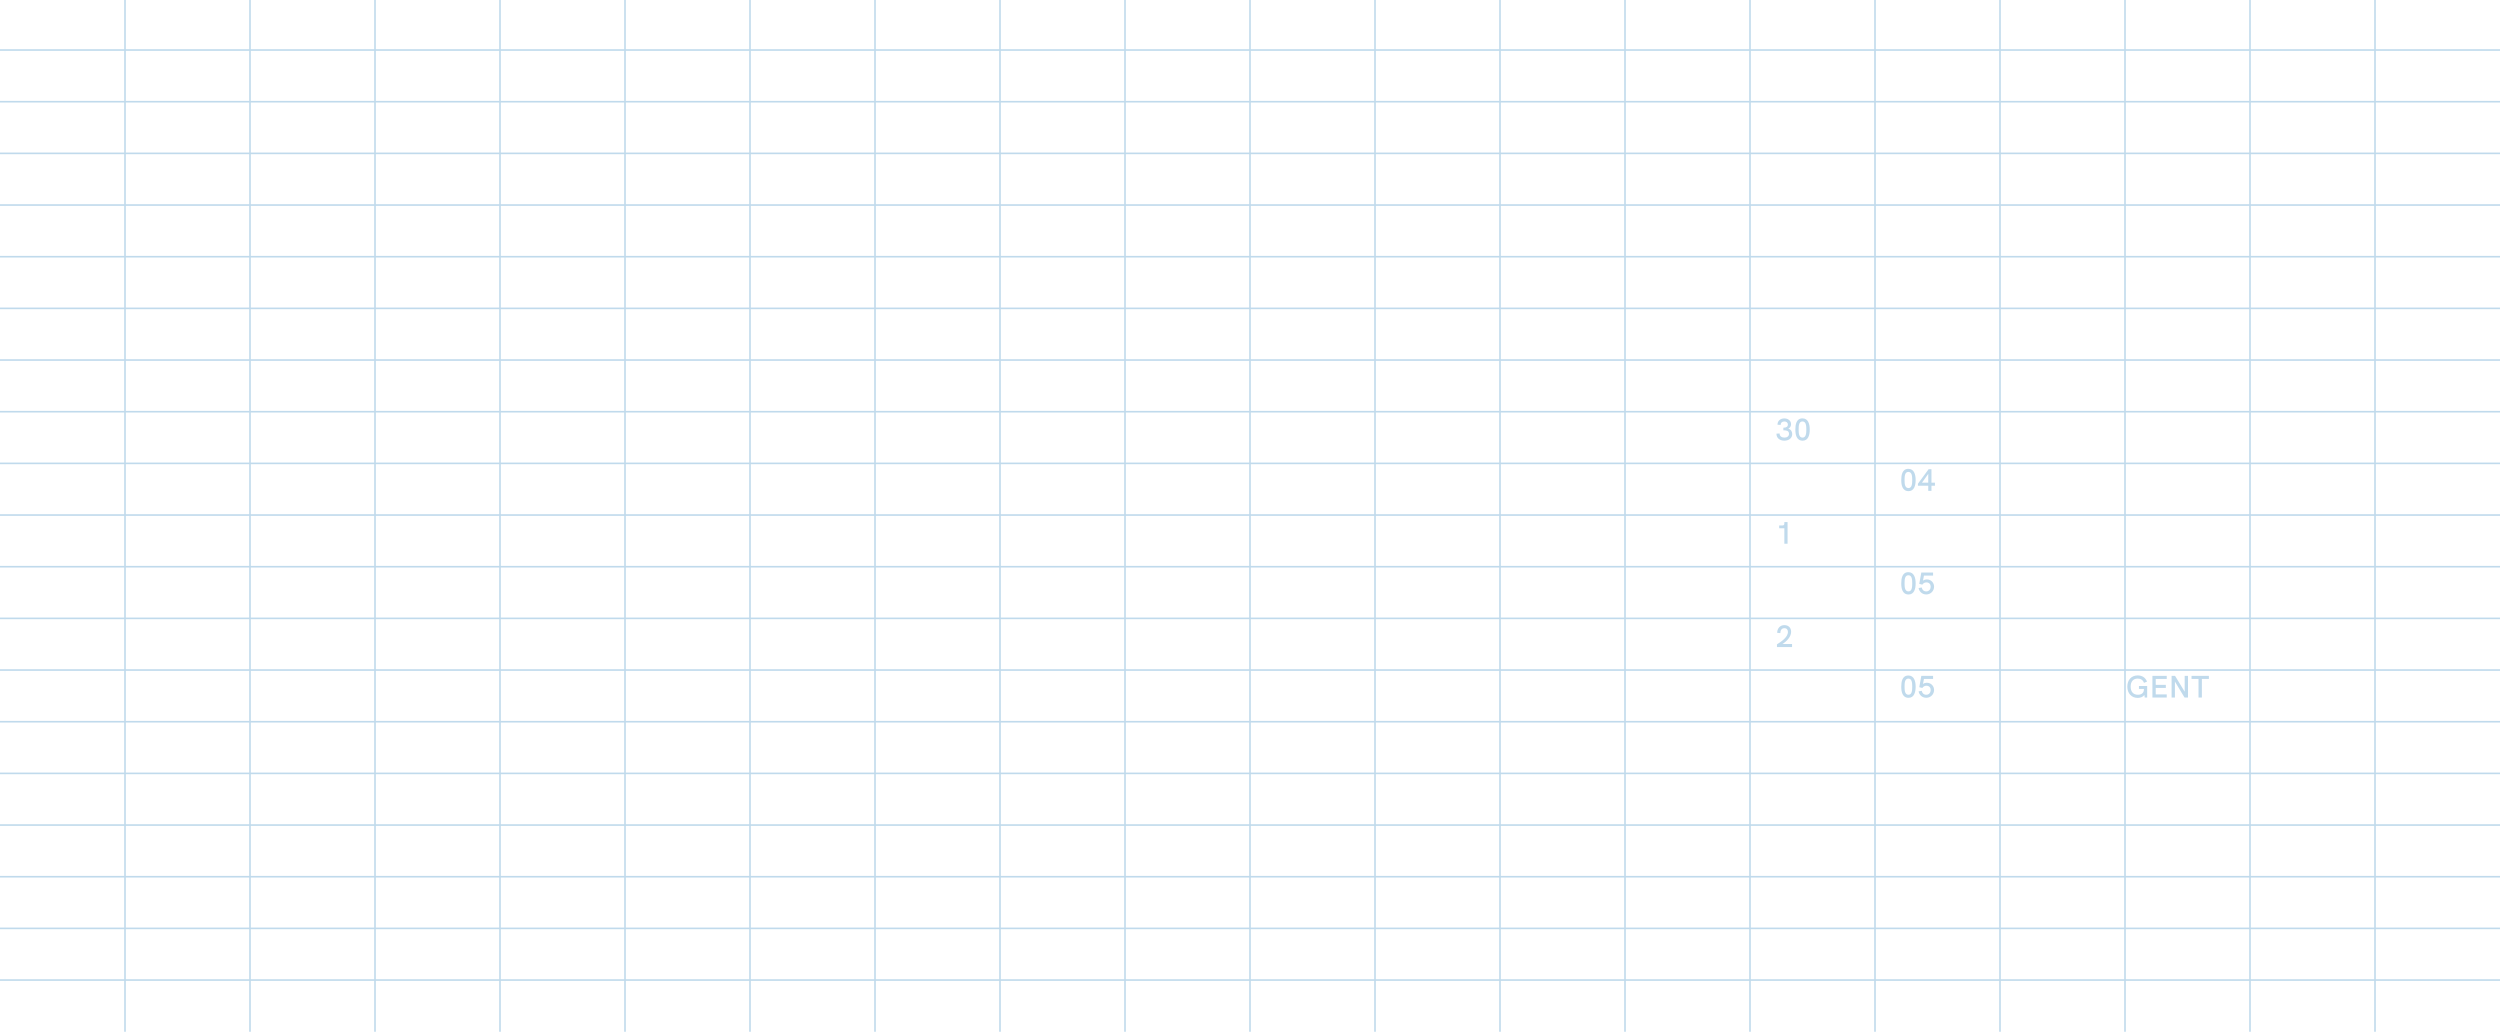 <svg width="1529" height="631" viewBox="0 0 1529 631" fill="none" xmlns="http://www.w3.org/2000/svg">
<path d="M76.451 -1V631" stroke="#C0DAEC"/>
<path d="M152.901 -1V631" stroke="#C0DAEC"/>
<path d="M229.349 -1V631" stroke="#C0DAEC"/>
<path d="M305.799 -1V631" stroke="#C0DAEC"/>
<path d="M382.25 -1V631" stroke="#C0DAEC"/>
<path d="M458.701 -1V631" stroke="#C0DAEC"/>
<path d="M535.151 -1V631" stroke="#C0DAEC"/>
<path d="M611.599 -1V631" stroke="#C0DAEC"/>
<path d="M688.049 -1V631" stroke="#C0DAEC"/>
<path d="M764.5 -1V631" stroke="#C0DAEC"/>
<path d="M840.951 -1V631" stroke="#C0DAEC"/>
<path d="M917.401 -1V631" stroke="#C0DAEC"/>
<path d="M993.849 -1V631" stroke="#C0DAEC"/>
<path d="M1070.3 -1V631" stroke="#C0DAEC"/>
<path d="M1146.75 -1V631" stroke="#C0DAEC"/>
<path d="M1223.2 -1V631" stroke="#C0DAEC"/>
<path d="M1299.65 -1V631" stroke="#C0DAEC"/>
<path d="M1376.1 -1V631" stroke="#C0DAEC"/>
<path d="M1452.55 -1V631" stroke="#C0DAEC"/>
<path d="M0 30.6L1529 30.6" stroke="#C0DAEC"/>
<path d="M0 62.2L1529 62.2" stroke="#C0DAEC"/>
<path d="M0 93.8L1529 93.8" stroke="#C0DAEC"/>
<path d="M0 125.4L1529 125.4" stroke="#C0DAEC"/>
<path d="M0 157L1529 157" stroke="#C0DAEC"/>
<path d="M0 188.6L1529 188.6" stroke="#C0DAEC"/>
<path d="M0 220.2L1529 220.2" stroke="#C0DAEC"/>
<path d="M0 251.8L1529 251.8" stroke="#C0DAEC"/>
<path d="M0 283.4L1529 283.4" stroke="#C0DAEC"/>
<path d="M0 315L1529 315" stroke="#C0DAEC"/>
<path d="M0 346.6L1529 346.6" stroke="#C0DAEC"/>
<path d="M0 378.2L1529 378.2" stroke="#C0DAEC"/>
<path d="M0 409.8L1529 409.8" stroke="#C0DAEC"/>
<path d="M0 441.4L1529 441.4" stroke="#C0DAEC"/>
<path d="M0 473L1529 473" stroke="#C0DAEC"/>
<path d="M0 504.6L1529 504.6" stroke="#C0DAEC"/>
<path d="M0 536.2L1529 536.2" stroke="#C0DAEC"/>
<path d="M0 567.8L1529 567.8" stroke="#C0DAEC"/>
<path d="M0 599.4L1529 599.4" stroke="#C0DAEC"/>
<path d="M1091.31 269.52C1093.89 269.52 1096.12 268.095 1096.12 265.473C1096.12 263.877 1095.26 262.604 1093.72 262.186C1094.81 261.673 1095.41 260.666 1095.41 259.45C1095.41 257.208 1093.46 255.897 1091.29 255.897C1088.99 255.897 1087.11 257.322 1087.11 259.754L1089.03 259.887C1089.05 258.538 1089.96 257.778 1091.33 257.778C1092.51 257.778 1093.46 258.386 1093.46 259.678C1093.46 260.913 1092.56 261.597 1090.7 261.597V263.174C1092.22 263.174 1094.16 263.307 1094.16 265.283C1094.16 266.898 1092.87 267.639 1091.35 267.639C1089.64 267.639 1088.4 266.746 1088.4 265.112L1086.47 265.226C1086.47 268.076 1088.67 269.52 1091.31 269.52ZM1102.52 269.52C1105.89 269.52 1106.84 266.119 1106.84 262.737C1106.84 259.317 1105.87 255.878 1102.39 255.878C1098.57 255.878 1098.04 259.773 1098.04 262.718C1098.04 265.625 1098.61 269.52 1102.52 269.52ZM1102.47 267.639C1100.22 267.639 1100.05 265.093 1100.05 262.718C1100.05 260.267 1100.22 257.759 1102.39 257.759C1104.5 257.759 1104.75 260.191 1104.75 262.699C1104.75 265.131 1104.52 267.639 1102.47 267.639Z" fill="#C0DAEC"/>
<path d="M1091.31 319.287V320.199C1091.31 321.054 1090.89 321.377 1090.06 321.377H1088.14V323.068H1091.31V332.53H1093.27V319.287H1091.31Z" fill="#C0DAEC"/>
<path d="M1090.11 393.887C1092.75 392.234 1095.45 389.498 1095.45 386.382C1095.45 383.893 1093.76 382.316 1091.35 382.316C1088.48 382.316 1086.92 384.558 1086.92 387.047L1088.84 387.199C1088.88 385.641 1089.54 384.197 1091.33 384.197C1092.77 384.197 1093.5 385.128 1093.5 386.496C1093.5 389.726 1089.37 392.481 1086.79 394.077V395.73H1096.02V393.887H1090.11Z" fill="#C0DAEC"/>
<path d="M1167.3 300.385C1170.66 300.385 1171.61 296.984 1171.61 293.602C1171.61 290.182 1170.64 286.743 1167.16 286.743C1163.34 286.743 1162.81 290.638 1162.81 293.583C1162.81 296.49 1163.38 300.385 1167.3 300.385ZM1167.24 298.504C1165 298.504 1164.83 295.958 1164.83 293.583C1164.83 291.132 1165 288.624 1167.16 288.624C1169.27 288.624 1169.52 291.056 1169.52 293.564C1169.52 295.996 1169.29 298.504 1167.24 298.504ZM1181.28 295.198V286.952H1179.55L1173 295.863V297.06H1179.32V300.195H1181.28V297.06H1183.41V295.198H1181.28ZM1175.49 295.198L1179.32 289.821V295.198H1175.49Z" fill="#C0DAEC"/>
<path d="M1167.3 363.586C1170.66 363.586 1171.61 360.185 1171.61 356.803C1171.61 353.383 1170.64 349.944 1167.16 349.944C1163.34 349.944 1162.81 353.839 1162.81 356.784C1162.81 359.691 1163.38 363.586 1167.3 363.586ZM1167.24 361.705C1165 361.705 1164.83 359.159 1164.83 356.784C1164.83 354.333 1165 351.825 1167.16 351.825C1169.27 351.825 1169.52 354.257 1169.52 356.765C1169.52 359.197 1169.29 361.705 1167.24 361.705ZM1178.45 354.371C1177.71 354.371 1176.89 354.542 1176.11 355.112L1176.68 352.034H1182.27V350.153H1175.07L1173.83 357.088L1175.7 357.563C1176.21 356.784 1177.03 356.195 1178.18 356.195C1179.95 356.195 1180.81 357.411 1180.81 358.817C1180.81 360.28 1179.88 361.705 1178.11 361.705C1176.47 361.705 1175.52 360.565 1175.35 359.311L1173.42 359.634C1173.76 361.819 1175.62 363.567 1178.11 363.567C1180.88 363.567 1182.88 361.344 1182.88 358.817C1182.88 356.404 1181.05 354.371 1178.45 354.371Z" fill="#C0DAEC"/>
<path d="M1167.3 426.785C1170.66 426.785 1171.61 423.384 1171.61 420.002C1171.61 416.582 1170.64 413.143 1167.16 413.143C1163.34 413.143 1162.81 417.038 1162.81 419.983C1162.81 422.89 1163.38 426.785 1167.3 426.785ZM1167.24 424.904C1165 424.904 1164.83 422.358 1164.83 419.983C1164.83 417.532 1165 415.024 1167.16 415.024C1169.27 415.024 1169.52 417.456 1169.52 419.964C1169.52 422.396 1169.29 424.904 1167.24 424.904ZM1178.45 417.57C1177.71 417.57 1176.89 417.741 1176.11 418.311L1176.68 415.233H1182.27V413.352H1175.07L1173.83 420.287L1175.7 420.762C1176.21 419.983 1177.03 419.394 1178.18 419.394C1179.95 419.394 1180.81 420.61 1180.81 422.016C1180.81 423.479 1179.88 424.904 1178.11 424.904C1176.47 424.904 1175.52 423.764 1175.35 422.51L1173.42 422.833C1173.76 425.018 1175.62 426.766 1178.11 426.766C1180.88 426.766 1182.88 424.543 1182.88 422.016C1182.88 419.603 1181.05 417.57 1178.45 417.57Z" fill="#C0DAEC"/>
<path d="M1308.18 419.546V421.37H1311.22V421.617C1311.22 423.821 1309.72 424.904 1307.53 424.904C1304.64 424.904 1303.11 422.985 1303.11 419.907C1303.11 416.886 1304.63 415.024 1307.4 415.024C1309.32 415.024 1310.63 415.917 1311.26 417.608L1313.12 416.886C1312.19 414.454 1310.15 413.086 1307.42 413.086C1303.41 413.086 1301.07 416.012 1301.07 419.945C1301.07 424.068 1303.66 426.842 1307.4 426.842C1309.22 426.842 1310.71 426.196 1311.47 425.037L1311.73 426.595H1313.21V419.546H1308.18ZM1316.42 426.595H1325.18V424.714H1318.45V420.743H1324.63V418.862H1318.45V415.233H1325.18V413.352H1316.42V426.595ZM1336.15 413.352V423.042L1330.26 413.352H1328.15V426.595H1330.18V416.848L1336.05 426.595H1338.18V413.352H1336.15ZM1344.61 426.595H1346.67V415.233H1350.96V413.352H1340.34V415.233H1344.61V426.595Z" fill="#C0DAEC"/>
</svg>
